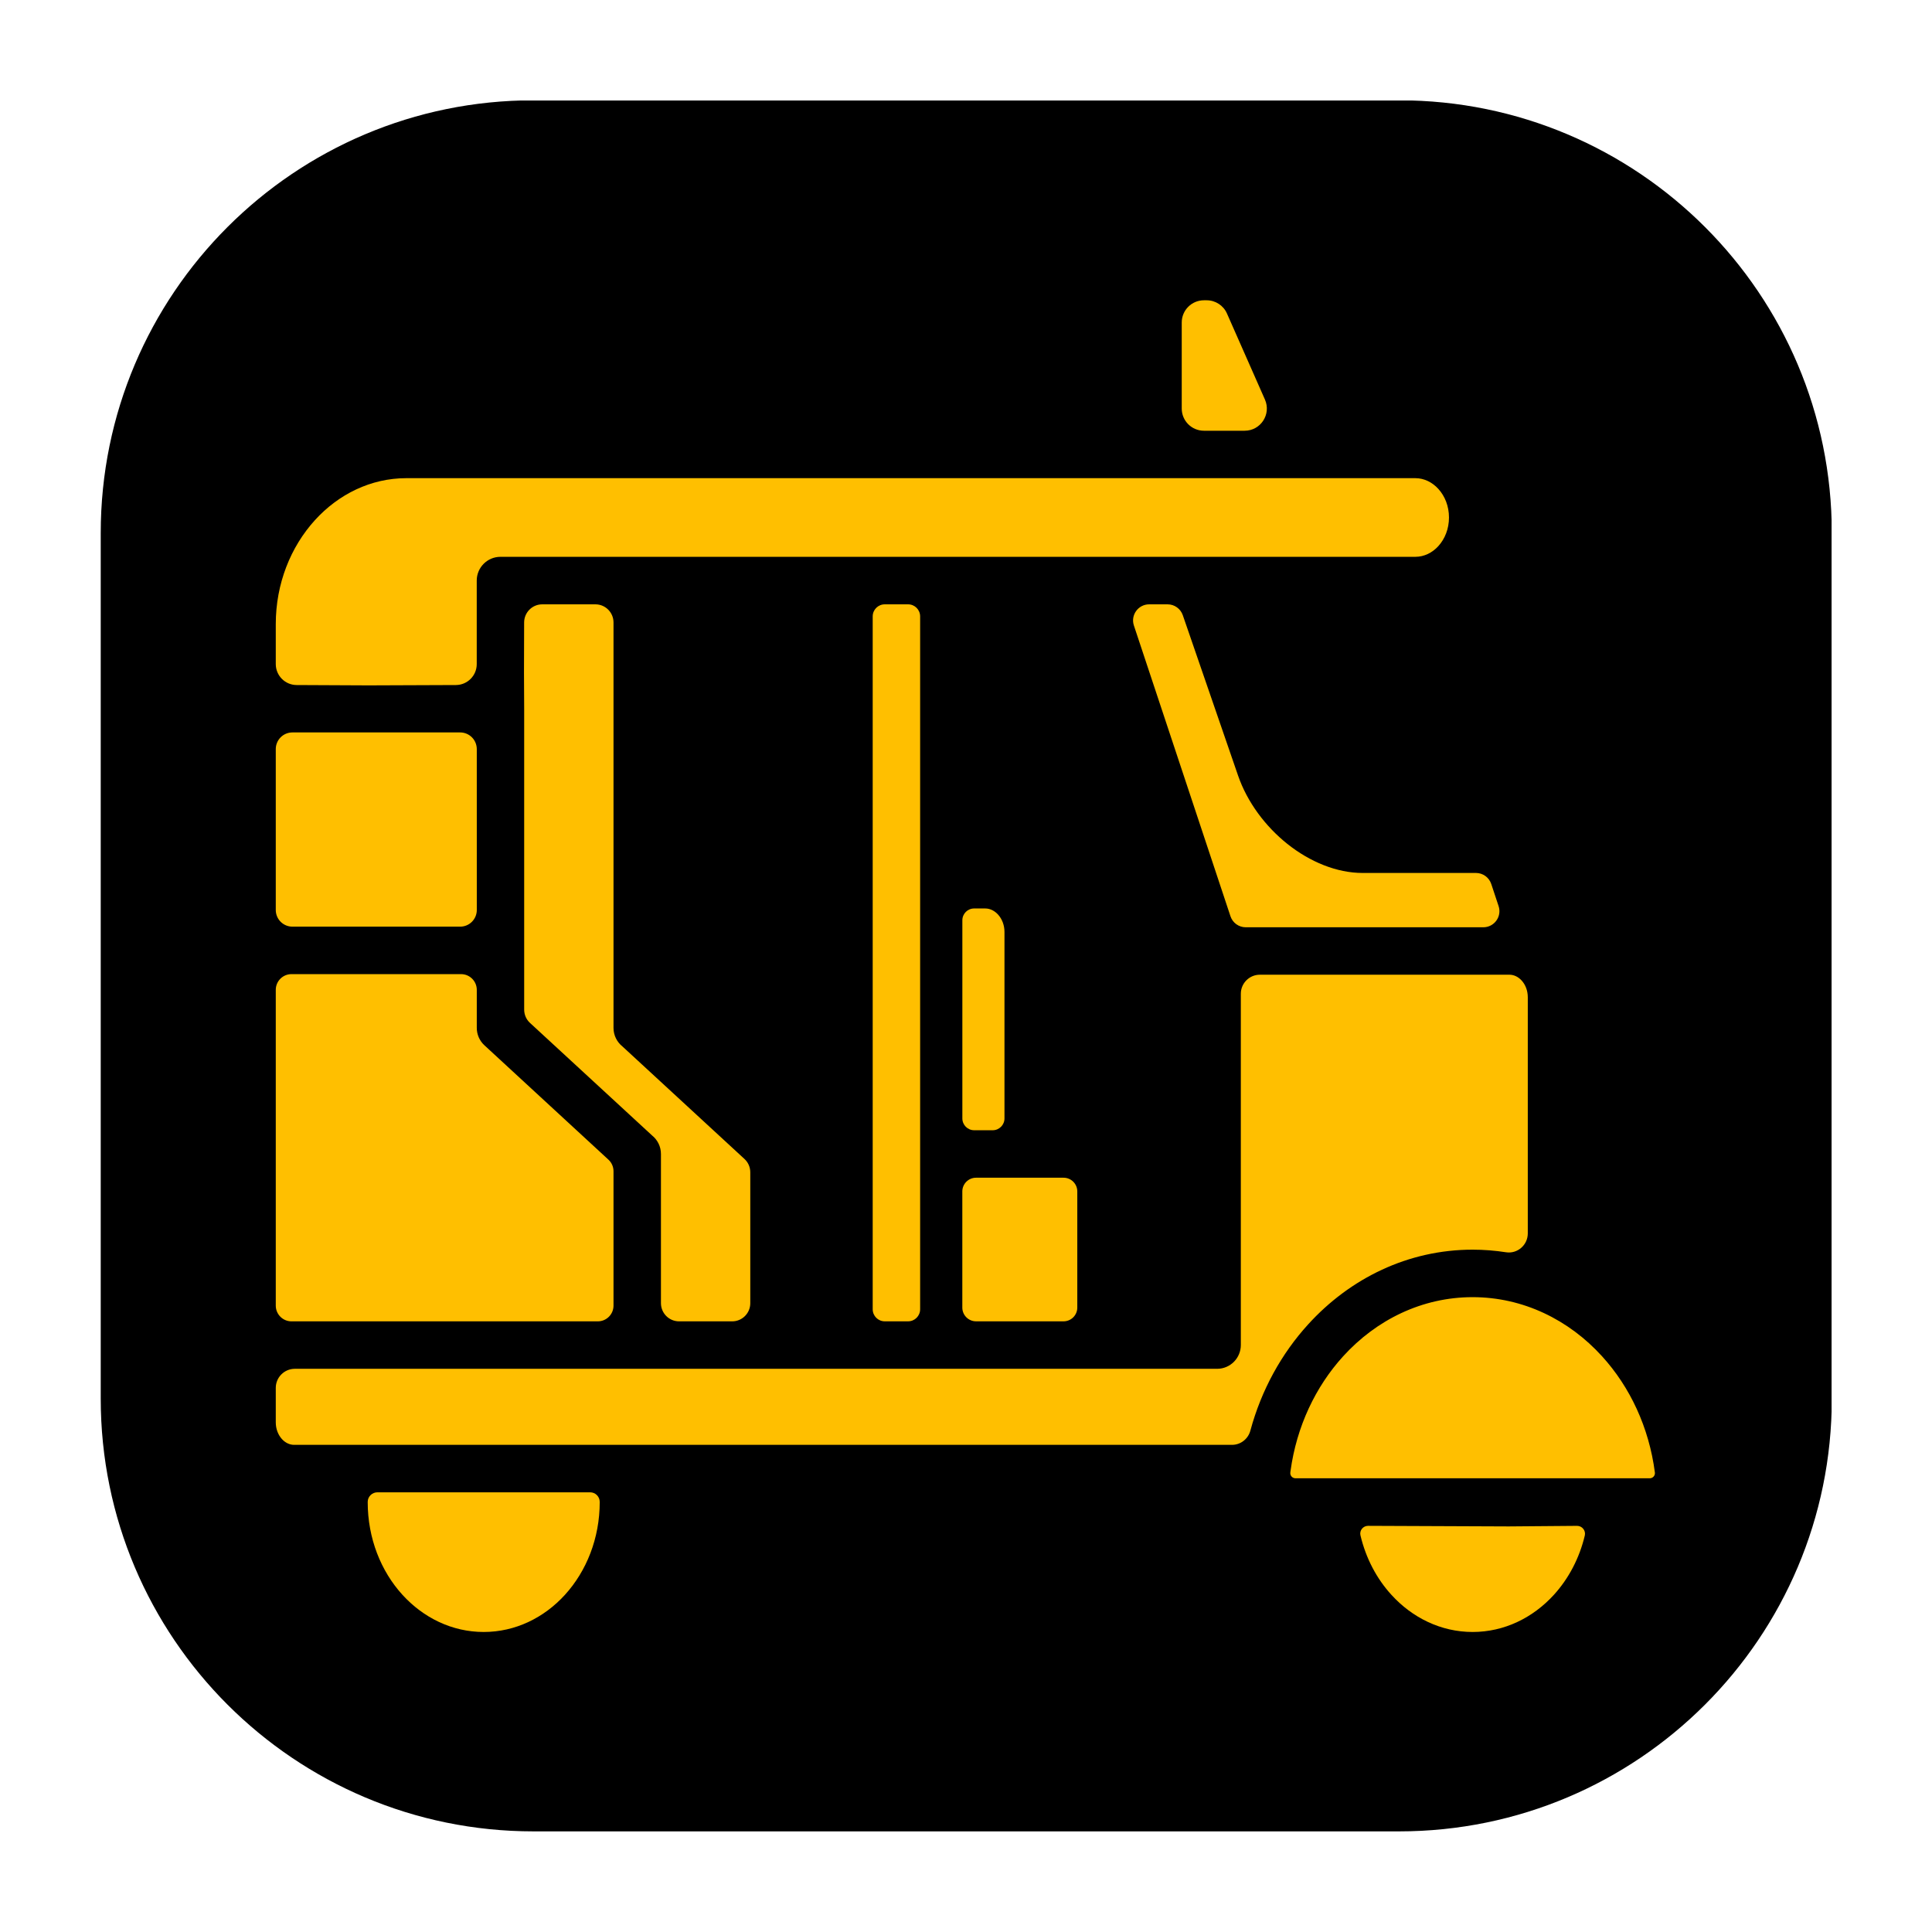 <svg xmlns="http://www.w3.org/2000/svg" xmlns:xlink="http://www.w3.org/1999/xlink" width="500" zoomAndPan="magnify" viewBox="0 0 375 375" height="500" preserveAspectRatio="xMidYMid meet" version="1.0"><defs><clipPath id="2eb7dabf87"><path d="M 19.508 19.508 L 355.508 19.508 L 355.508 355.508 L 19.508 355.508 Z M 19.508 19.508 " clip-rule="nonzero"/></clipPath><clipPath id="079c8c1af3"><path d="M 53.527 58.156 L 321.277 58.156 L 321.277 316.906 L 53.527 316.906 Z M 53.527 58.156 " clip-rule="nonzero"/></clipPath></defs><g clip-path="url(#2eb7dabf87)"><path fill="#000000" d="M 103.551 19.469 C 57.16 19.469 19.551 57.078 19.551 103.469 L 19.551 271.469 C 19.551 317.855 57.16 355.469 103.551 355.469 L 271.551 355.469 C 317.938 355.469 355.551 317.855 355.551 271.469 L 355.551 103.469 C 355.551 57.078 317.938 19.469 271.551 19.469 Z M 103.551 19.469 " fill-opacity="1" fill-rule="nonzero"/></g><g clip-path="url(#079c8c1af3)"><path fill="#ffbf00" d="M 116.406 291.523 L 116.406 291.543 C 116.406 298.602 113.828 304.961 109.668 309.539 C 105.613 314.004 100.027 316.766 93.887 316.766 C 87.746 316.766 82.164 314.004 78.105 309.539 C 73.941 304.961 71.371 298.602 71.371 291.543 C 71.371 291.539 71.371 291.531 71.371 291.523 C 71.371 290.492 72.223 289.656 73.254 289.656 L 114.543 289.656 C 115.574 289.656 116.406 290.492 116.406 291.523 Z M 306.105 296.168 L 292.836 296.277 L 265.551 296.164 C 264.574 296.156 263.836 297.066 264.066 298.02 C 265.117 302.461 267.211 306.418 270.059 309.539 C 274.113 314.004 279.699 316.766 285.84 316.766 C 291.98 316.766 297.562 314.004 301.621 309.539 C 304.457 306.418 306.562 302.461 307.613 298.027 C 307.828 297.074 307.082 296.164 306.105 296.168 Z M 285.832 242.559 C 288.035 242.559 290.191 242.734 292.305 243.062 C 294.535 243.41 296.543 241.664 296.543 239.402 L 296.543 193.57 C 296.543 192.281 296.09 191.129 295.352 190.32 C 294.723 189.629 293.879 189.191 292.984 189.191 L 244.543 189.191 C 242.5 189.191 240.844 190.848 240.844 192.891 L 240.844 261.07 C 240.844 263.617 238.785 265.684 236.238 265.684 L 57.223 265.684 C 55.18 265.688 53.527 267.344 53.527 269.395 L 53.527 276.07 C 53.527 277.355 53.984 278.508 54.719 279.32 C 55.348 280.012 56.191 280.445 57.09 280.445 L 239.125 280.445 C 240.812 280.445 242.266 279.301 242.699 277.672 C 244.828 269.797 248.734 262.746 253.895 257.078 C 262.051 248.102 273.34 242.559 285.832 242.559 Z M 321.211 285.809 C 320.074 277.043 316.371 269.199 310.965 263.262 C 304.52 256.164 295.629 251.777 285.832 251.777 C 276.035 251.777 267.152 256.164 260.699 263.262 C 255.355 269.141 251.664 276.875 250.488 285.527 C 250.48 285.621 250.469 285.707 250.453 285.793 C 250.453 285.801 250.453 285.801 250.453 285.809 C 250.375 286.406 250.848 286.934 251.457 286.934 L 320.219 286.934 C 320.816 286.934 321.293 286.406 321.211 285.809 Z M 56.574 256.473 L 116.035 256.473 C 117.715 256.473 119.082 255.105 119.082 253.426 L 119.082 227.332 C 119.082 226.484 118.727 225.664 118.098 225.09 L 94.027 202.891 C 93.043 201.988 92.543 200.746 92.543 199.508 L 92.543 192.129 C 92.543 190.445 91.176 189.078 89.496 189.078 L 56.574 189.078 C 54.895 189.078 53.527 190.445 53.527 192.129 L 53.527 253.418 C 53.527 255.105 54.895 256.473 56.574 256.473 Z M 56.762 179.863 L 89.316 179.863 C 91.102 179.863 92.547 178.418 92.547 176.625 L 92.543 145.402 C 92.543 143.613 91.098 142.164 89.309 142.164 L 56.762 142.164 C 54.973 142.164 53.527 143.613 53.527 145.402 L 53.527 176.625 C 53.527 178.418 54.973 179.863 56.762 179.863 Z M 57.578 132.965 L 71.512 133.031 L 88.484 132.965 C 90.727 132.957 92.543 131.133 92.535 128.891 L 92.535 112.691 C 92.535 110.145 94.598 108.078 97.141 108.078 L 274.723 108.078 C 276.434 108.078 278.02 107.281 279.184 105.996 C 280.457 104.594 281.246 102.637 281.246 100.445 C 281.246 98.262 280.457 96.297 279.184 94.898 C 278.02 93.617 276.438 92.812 274.723 92.812 L 78.863 92.812 C 71.98 92.812 65.691 95.934 61.121 100.969 C 56.434 106.129 53.527 113.266 53.527 121.141 L 53.527 128.895 C 53.527 131.133 55.336 132.957 57.578 132.965 Z M 131.812 256.473 L 142.113 256.473 C 144.055 256.473 145.629 254.898 145.629 252.957 L 145.629 227.543 C 145.629 226.555 145.223 225.617 144.5 224.953 L 120.797 203.098 C 119.754 202.254 119.082 200.961 119.082 199.516 L 119.082 120.82 C 119.082 118.875 117.508 117.301 115.566 117.301 L 105.25 117.301 C 103.316 117.301 101.742 118.871 101.734 120.812 L 101.707 130.523 L 101.742 137.562 L 101.742 195.961 C 101.742 196.945 102.148 197.887 102.871 198.547 L 126.574 220.398 C 127.621 221.242 128.289 222.535 128.289 223.984 L 128.289 252.949 C 128.297 254.898 129.867 256.473 131.812 256.473 Z M 192.68 219.379 C 193.945 219.379 194.969 218.352 194.969 217.086 L 194.969 180.902 C 194.969 179.562 194.492 178.363 193.723 177.52 C 193.059 176.789 192.176 176.332 191.234 176.332 L 189.082 176.332 C 187.816 176.332 186.793 177.355 186.793 178.625 L 186.793 217.086 C 186.793 218.352 187.816 219.379 189.082 219.379 Z M 186.785 253.801 C 186.785 255.273 187.98 256.469 189.453 256.469 L 206.438 256.469 C 207.91 256.469 209.102 255.273 209.102 253.801 L 209.102 231.262 C 209.102 229.785 207.91 228.594 206.438 228.594 L 189.453 228.594 C 187.98 228.594 186.785 229.785 186.785 231.262 Z M 249.863 163.793 C 245.621 160.406 242.09 155.711 240.305 150.531 L 229.582 119.414 C 229.148 118.152 227.965 117.301 226.633 117.301 L 223.055 117.301 C 220.922 117.301 219.414 119.391 220.09 121.418 L 238.832 177.84 C 239.254 179.121 240.449 179.984 241.797 179.984 L 287.906 179.984 C 290.043 179.984 291.551 177.895 290.875 175.871 L 289.453 171.586 C 289.031 170.309 287.836 169.441 286.488 169.441 L 264.473 169.441 C 259.453 169.441 254.23 167.277 249.863 163.793 Z M 233.68 83.605 L 241.59 83.605 C 244.695 83.605 246.777 80.406 245.527 77.559 L 238.152 60.852 C 237.465 59.289 235.918 58.285 234.219 58.285 L 233.68 58.285 C 231.305 58.285 229.375 60.215 229.375 62.594 L 229.375 79.301 C 229.375 81.68 231.305 83.605 233.68 83.605 Z M 171.73 117.301 C 170.438 117.301 169.391 118.348 169.391 119.641 L 169.391 254.129 C 169.391 255.422 170.438 256.469 171.73 256.469 L 176.262 256.469 C 177.555 256.469 178.598 255.422 178.598 254.129 L 178.598 119.641 C 178.598 118.348 177.555 117.301 176.262 117.301 Z M 171.73 117.301 " fill-opacity="1" fill-rule="evenodd"/></g></svg>